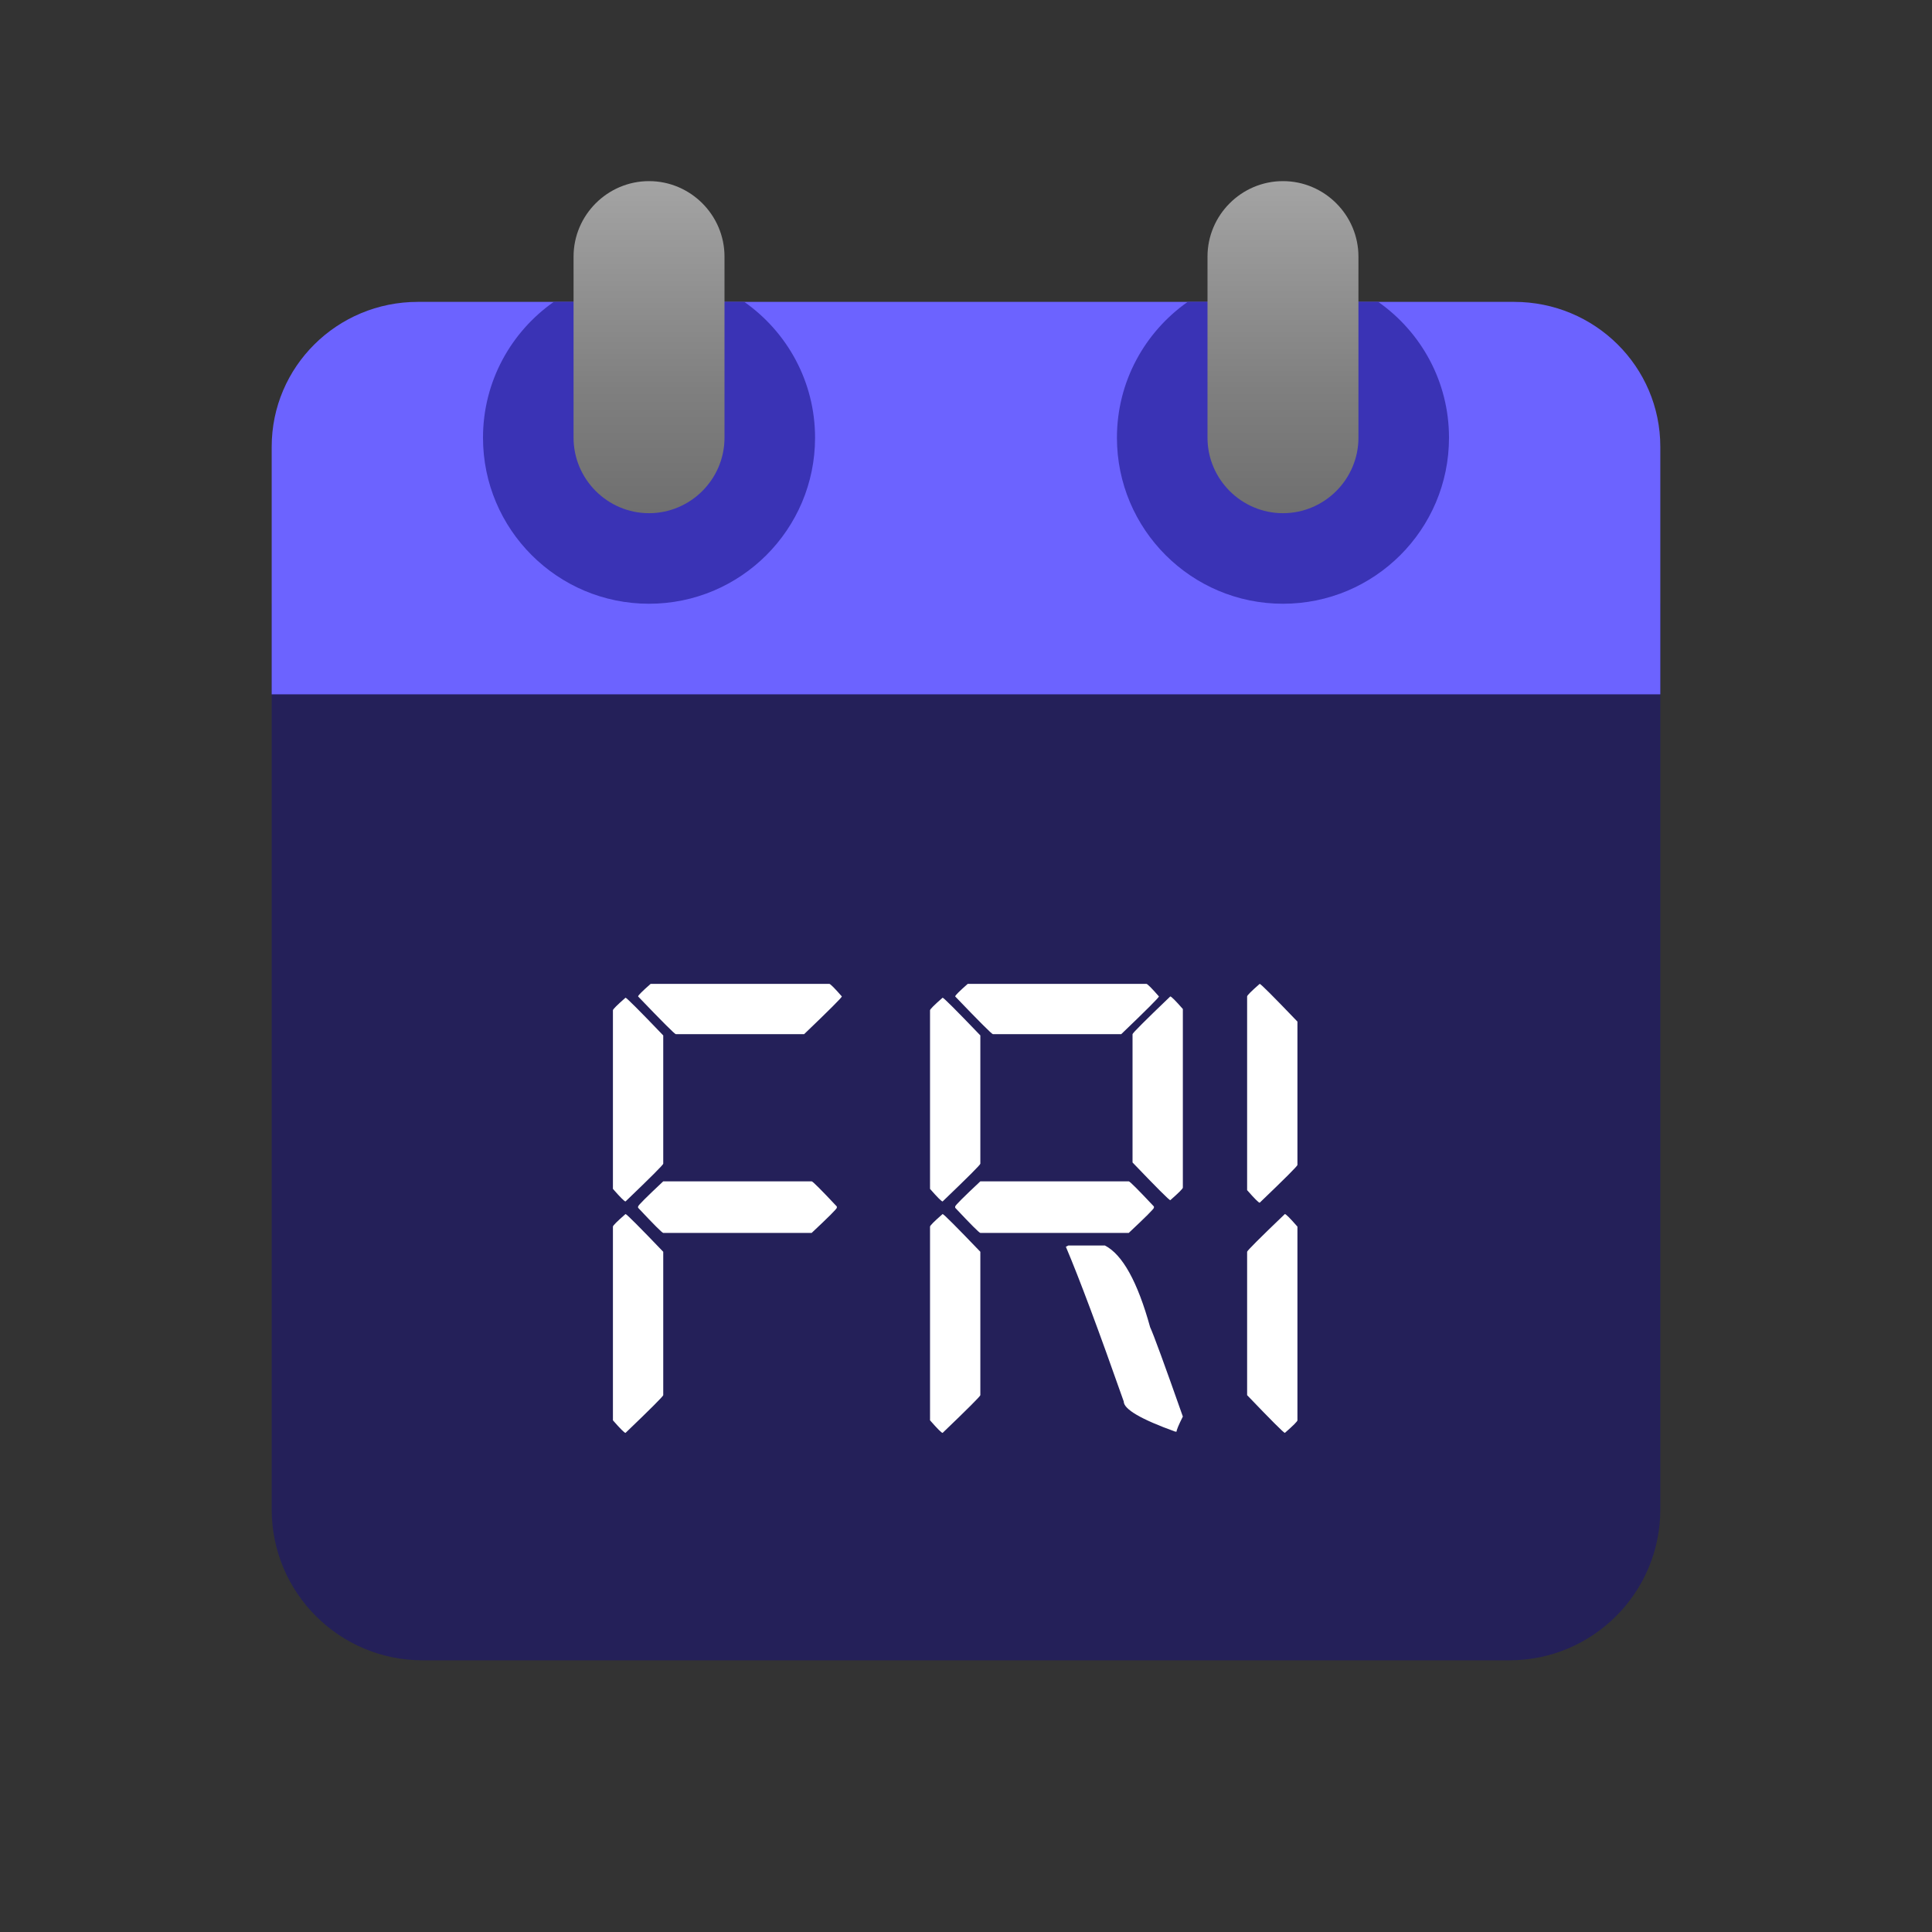 <svg width="120" height="120" viewBox="0 0 120 120" fill="none" xmlns="http://www.w3.org/2000/svg">
<rect x="0" y="0" width="120" height="120" fill="#333333" stroke="none"/>
<path d="M16.875 93.75V37.5H103.125V93.75C103.125 98.927 98.927 103.125 93.75 103.125H26.25C21.073 103.125 16.875 98.927 16.875 93.75Z" fill="#242059"/>
<path d="M103.125 27.75V43.125H16.875V27.75C16.875 22.776 20.936 18.75 25.954 18.75H94.046C99.064 18.75 103.125 22.776 103.125 27.75Z" fill="#6C63FF"/>
<path d="M46.228 18.75H34.395C31.74 20.616 30 23.696 30 27.188C30 32.88 34.62 37.5 40.312 37.5C46.005 37.5 50.625 32.88 50.625 27.188C50.625 23.696 48.885 20.616 46.228 18.75Z" fill="#372FAF" fill-opacity="0.92"/>
<path d="M40.312 31.875C37.734 31.875 35.625 29.766 35.625 27.188V15.938C35.625 13.359 37.734 11.25 40.312 11.25C42.891 11.25 45 13.359 45 15.938V27.188C45 29.766 42.891 31.875 40.312 31.875Z" fill="url(#paint0_linear)"/>
<path d="M85.603 18.75H73.77C71.115 20.616 69.375 23.696 69.375 27.188C69.375 32.88 73.995 37.5 79.688 37.5C85.38 37.5 90 32.88 90 27.188C90 23.696 88.26 20.616 85.603 18.75Z" fill="#372FAF" fill-opacity="0.92"/>
<path d="M79.688 31.875C77.109 31.875 75 29.766 75 27.188V15.938C75 13.359 77.109 11.25 79.688 11.25C82.266 11.25 84.375 13.359 84.375 15.938V27.188C84.375 29.766 82.266 31.875 79.688 31.875Z" fill="url(#paint1_linear)"/>
<path d="M40.414 61.109H51.508C51.573 61.109 51.833 61.37 52.289 61.891C52.289 61.956 51.508 62.737 49.945 64.234H41.977C41.911 64.234 41.13 63.453 39.633 61.891C39.633 61.825 39.893 61.565 40.414 61.109ZM38.852 61.969C38.917 61.969 39.698 62.75 41.195 64.312V72.281C41.195 72.346 40.414 73.128 38.852 74.625C38.786 74.625 38.526 74.365 38.07 73.844V62.75C38.07 62.685 38.331 62.425 38.852 61.969ZM41.195 73.375H50.414C50.479 73.375 51 73.896 51.977 74.938V75.016C51.977 75.081 51.456 75.602 50.414 76.578H41.195C41.13 76.578 40.609 76.057 39.633 75.016V74.938C39.633 74.872 40.154 74.352 41.195 73.375ZM38.852 75.406C38.917 75.406 39.698 76.188 41.195 77.75V86.656C41.195 86.721 40.414 87.503 38.852 89C38.786 89 38.526 88.74 38.07 88.219V76.188C38.07 76.122 38.331 75.862 38.852 75.406ZM60.109 61.109H71.203C71.268 61.109 71.529 61.37 71.984 61.891C71.984 61.956 71.203 62.737 69.641 64.234H61.672C61.607 64.234 60.825 63.453 59.328 61.891C59.328 61.825 59.589 61.565 60.109 61.109ZM72.688 61.891C72.753 61.891 73.013 62.151 73.469 62.672V73.766C73.469 73.831 73.208 74.091 72.688 74.547C72.622 74.547 71.841 73.766 70.344 72.203V64.234C70.344 64.169 71.125 63.388 72.688 61.891ZM58.547 61.969C58.612 61.969 59.393 62.75 60.891 64.312V72.281C60.891 72.346 60.109 73.128 58.547 74.625C58.482 74.625 58.221 74.365 57.766 73.844V62.75C57.766 62.685 58.026 62.425 58.547 61.969ZM60.891 73.375H70.109C70.174 73.375 70.695 73.896 71.672 74.938V75.016C71.672 75.081 71.151 75.602 70.109 76.578H60.891C60.825 76.578 60.305 76.057 59.328 75.016V74.938C59.328 74.872 59.849 74.352 60.891 73.375ZM58.547 75.406C58.612 75.406 59.393 76.188 60.891 77.75V86.656C60.891 86.721 60.109 87.503 58.547 89C58.482 89 58.221 88.74 57.766 88.219V76.188C57.766 76.122 58.026 75.862 58.547 75.406ZM66.359 77.359H68.625C69.719 77.919 70.656 79.612 71.438 82.438C71.646 82.88 72.323 84.729 73.469 87.984C73.208 88.505 73.078 88.818 73.078 88.922H73C70.865 88.154 69.797 87.529 69.797 87.047C68.234 82.607 67.037 79.404 66.203 77.438L66.359 77.359ZM78.242 61.109C78.307 61.109 79.088 61.891 80.586 63.453V72.359C80.586 72.424 79.805 73.206 78.242 74.703C78.177 74.703 77.917 74.443 77.461 73.922V61.891C77.461 61.825 77.721 61.565 78.242 61.109ZM79.805 75.406C79.87 75.406 80.13 75.667 80.586 76.188V88.219C80.586 88.284 80.326 88.544 79.805 89C79.74 89 78.958 88.219 77.461 86.656V77.75C77.461 77.685 78.242 76.904 79.805 75.406Z" fill="white"/>
<defs>
<linearGradient id="paint0_linear" x1="40.312" y1="11.25" x2="40.312" y2="31.875" gradientUnits="userSpaceOnUse">
<stop stop-color="#A4A4A4"/>
<stop offset="0.58" stop-color="#828282"/>
<stop offset="0.63" stop-color="#7F7F7F"/>
<stop offset="1" stop-color="#6F6F6F"/>
</linearGradient>
<linearGradient id="paint1_linear" x1="79.688" y1="11.25" x2="79.688" y2="31.875" gradientUnits="userSpaceOnUse">
<stop stop-color="#A4A4A4"/>
<stop offset="0.58" stop-color="#828282"/>
<stop offset="0.63" stop-color="#7F7F7F"/>
<stop offset="1" stop-color="#6F6F6F"/>
</linearGradient>
</defs>
</svg>
